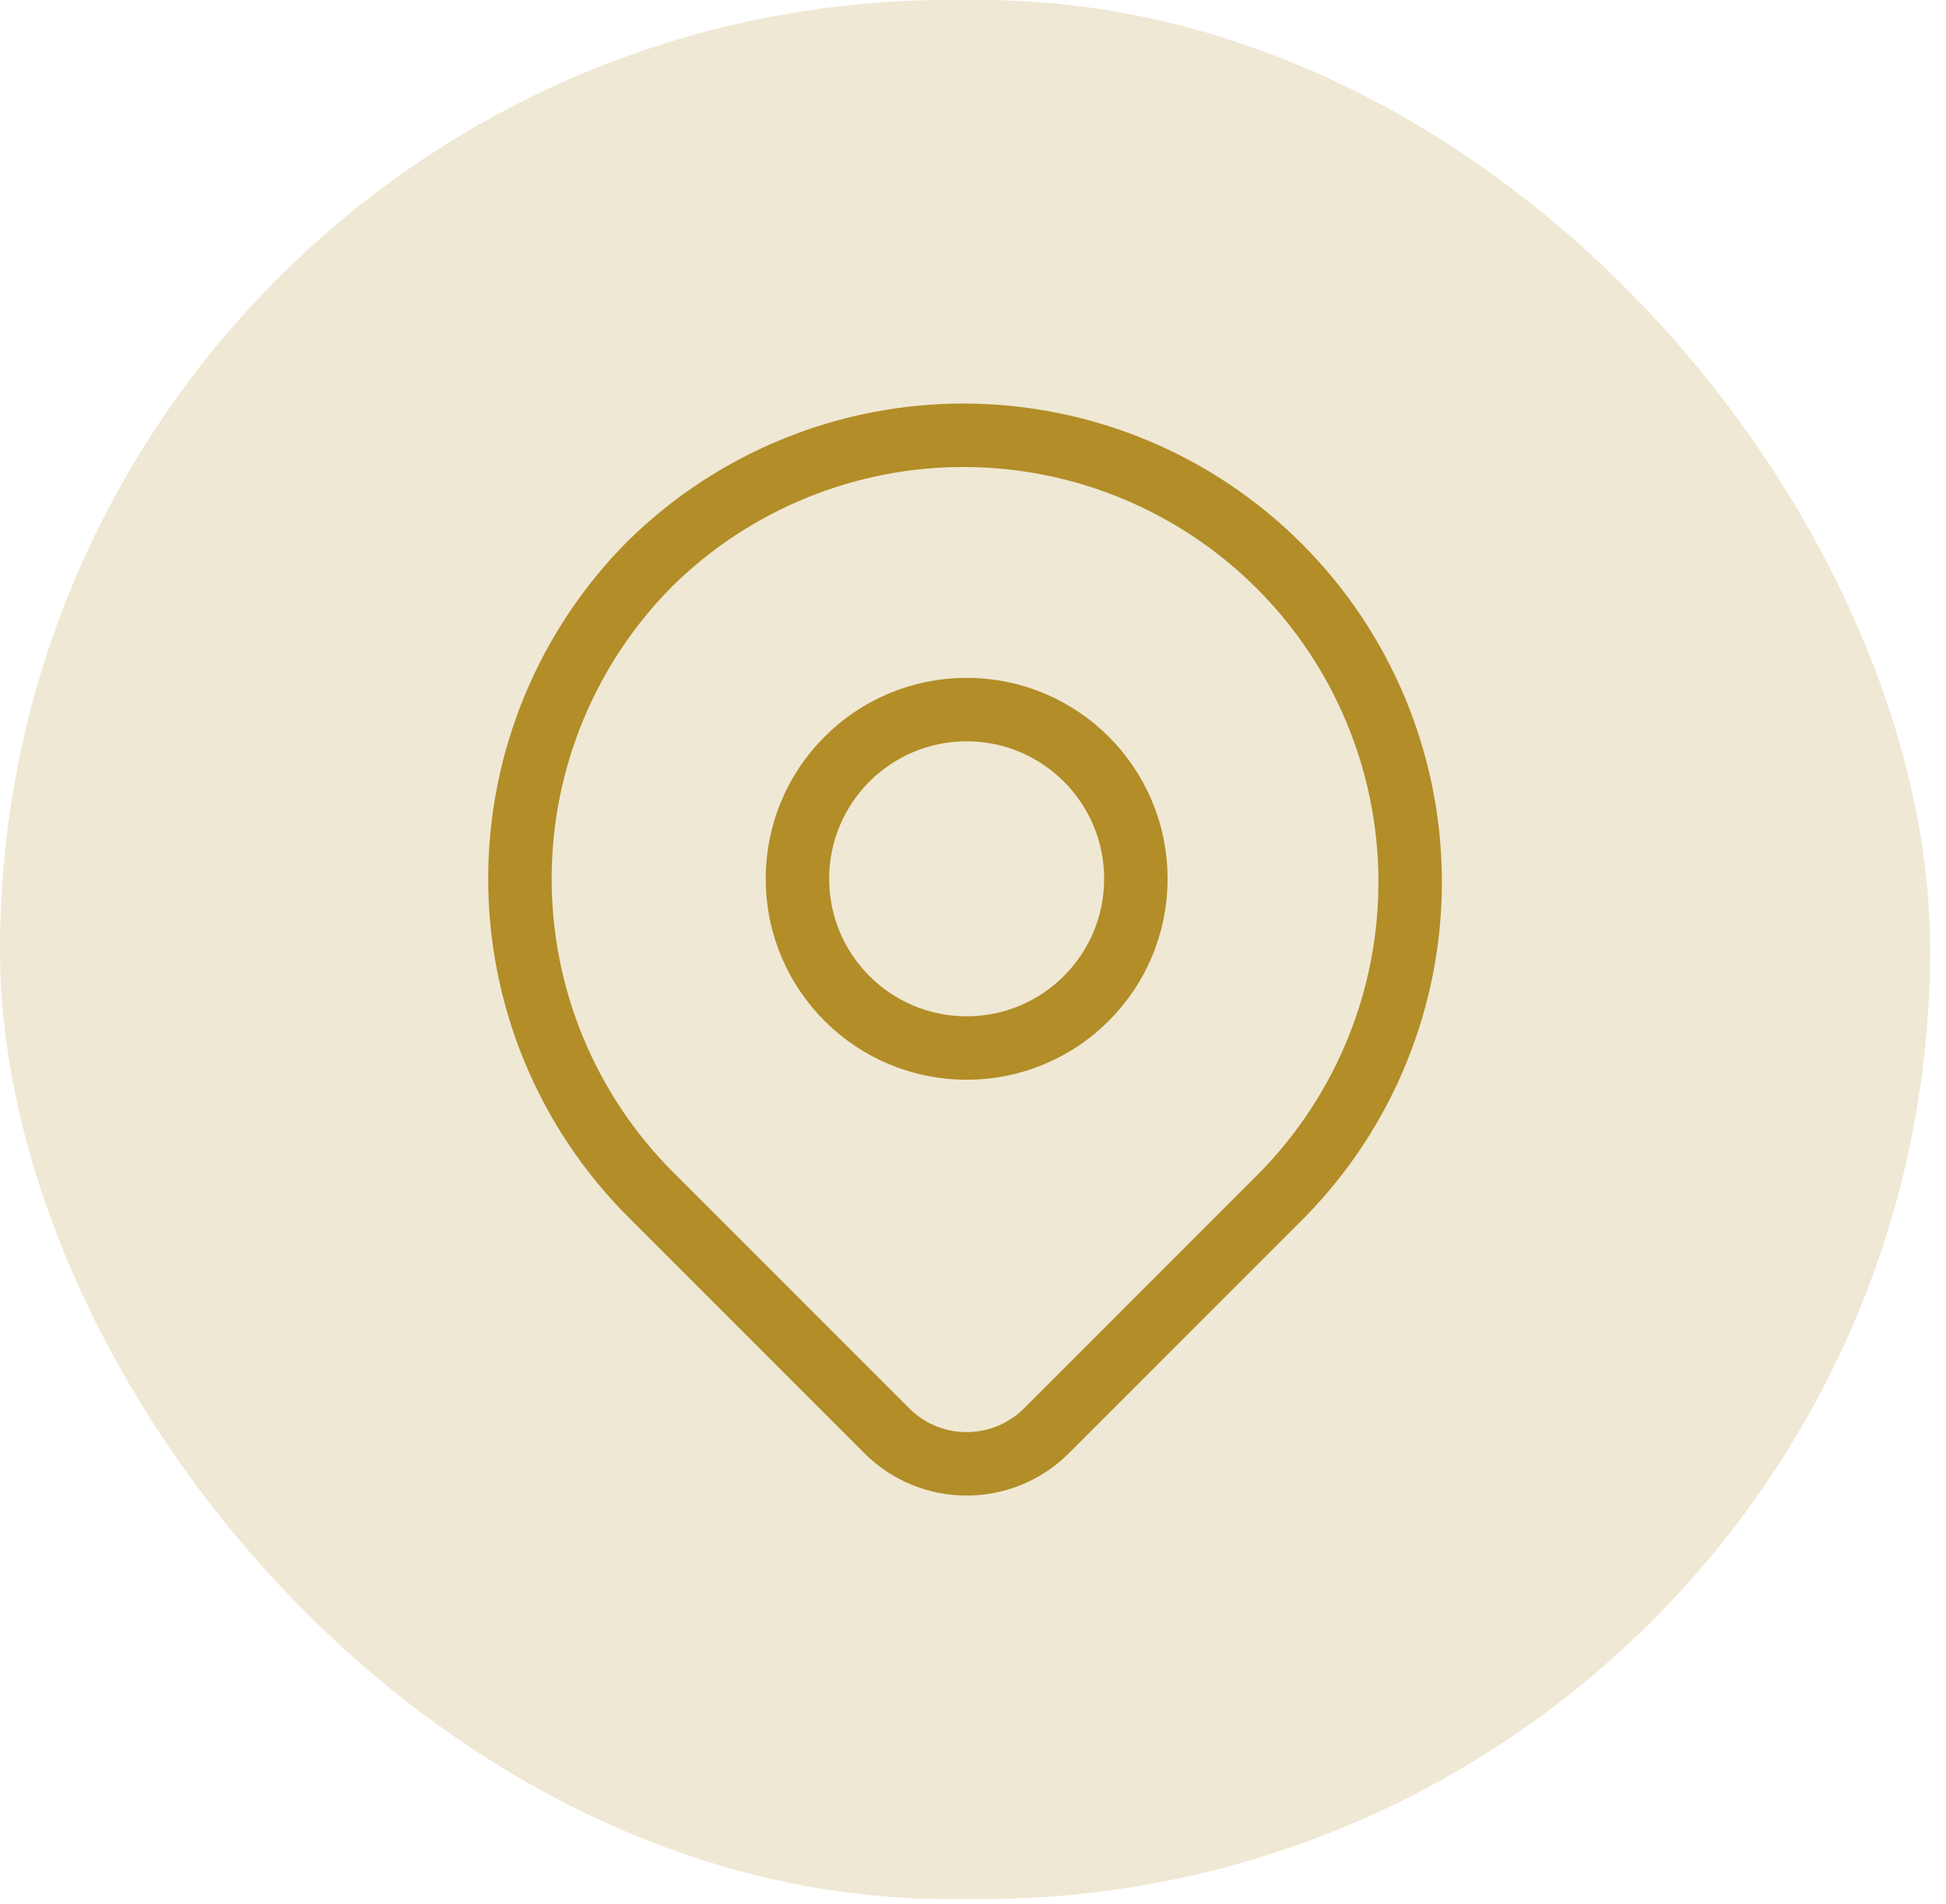 <svg width="46" height="45" viewBox="0 0 46 45" fill="none" xmlns="http://www.w3.org/2000/svg">
    <rect width="45.624" height="44.891" rx="22.445" fill="#B28D28" fill-opacity="0.2"/>
    <path d="M15.383 13.307C17.37 11.36 20.045 10.275 22.827 10.289C25.609 10.303 28.274 11.415 30.241 13.382C32.208 15.349 33.32 18.014 33.334 20.796C33.348 23.578 32.263 26.253 30.316 28.24L24.735 33.822C24.235 34.322 23.556 34.602 22.849 34.602C22.142 34.602 21.464 34.322 20.964 33.822L15.383 28.24C13.402 26.26 12.29 23.574 12.29 20.774C12.29 17.973 13.402 15.287 15.383 13.307Z" stroke="#B28D28" stroke-width="1.5" stroke-linejoin="round"/>
    <path d="M22.85 24.773C25.059 24.773 26.85 22.983 26.85 20.773C26.85 18.564 25.059 16.773 22.85 16.773C20.64 16.773 18.85 18.564 18.85 20.773C18.85 22.983 20.64 24.773 22.85 24.773Z" stroke="#B28D28" stroke-width="1.5" stroke-linecap="round" stroke-linejoin="round"/>
</svg>
